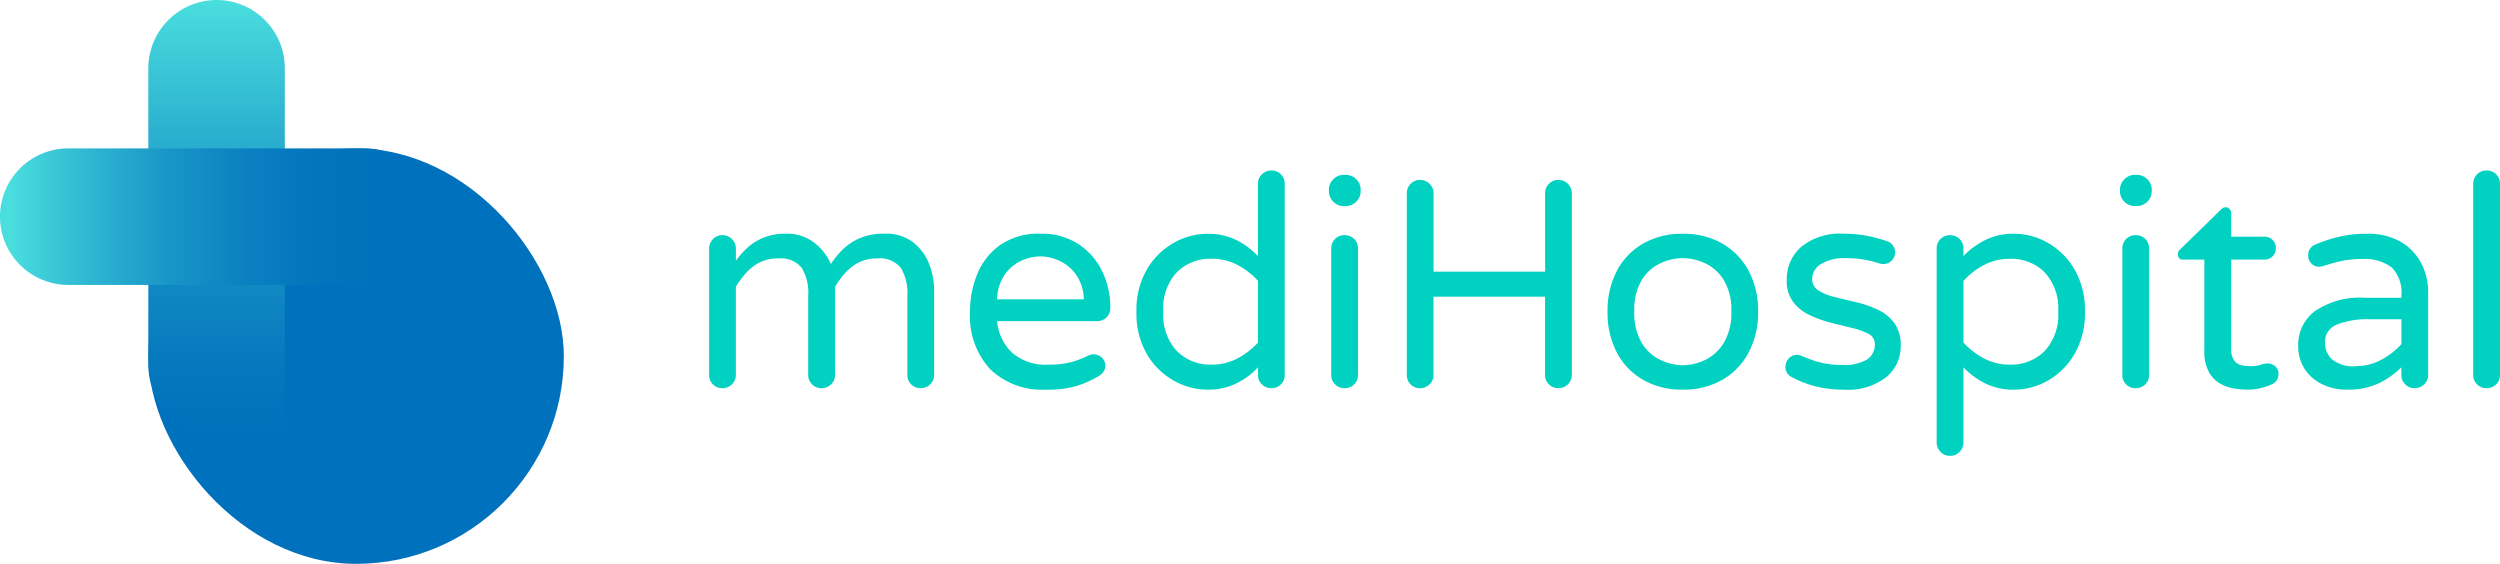 <svg xmlns="http://www.w3.org/2000/svg" xmlns:xlink="http://www.w3.org/1999/xlink" width="203.969" height="46.002" viewBox="0 0 203.969 46.002">
  <defs>
    <linearGradient id="linear-gradient" x1="0.501" y1="1" x2="0.501" gradientUnits="objectBoundingBox">
      <stop offset="0" stop-color="#0071bc"/>
      <stop offset="0.16" stop-color="#0578be"/>
      <stop offset="0.4" stop-color="#148ec5"/>
      <stop offset="0.7" stop-color="#2cb2d0"/>
      <stop offset="1" stop-color="#4adede"/>
    </linearGradient>
    <linearGradient id="linear-gradient-2" x1="0.5" y1="0.973" x2="0.5" y2="0.114" gradientUnits="objectBoundingBox">
      <stop offset="0" stop-color="#4adede"/>
      <stop offset="0.03" stop-color="#45d7dc"/>
      <stop offset="0.23" stop-color="#2cb3d0"/>
      <stop offset="0.42" stop-color="#1996c7"/>
      <stop offset="0.62" stop-color="#0b81c1"/>
      <stop offset="0.81" stop-color="#0275bd"/>
      <stop offset="1" stop-color="#0071bc"/>
    </linearGradient>
  </defs>
  <g id="Group_225" data-name="Group 225" transform="translate(-3285 3345)">
    <path id="Path_98" data-name="Path 98" d="M2.976.12a1.044,1.044,0,0,1-.768-.312A1.044,1.044,0,0,1,1.9-.96v-10.3a1.084,1.084,0,0,1,.312-.78,1.024,1.024,0,0,1,.768-.324,1.063,1.063,0,0,1,.78.324,1.063,1.063,0,0,1,.324.78v.984a7.033,7.033,0,0,1,.852-.984A4.536,4.536,0,0,1,6.24-12.12a4.621,4.621,0,0,1,1.92-.36,3.574,3.574,0,0,1,2.364.768,4.406,4.406,0,0,1,1.308,1.7,7.552,7.552,0,0,1,.816-1.032,4.693,4.693,0,0,1,1.4-1.008,4.949,4.949,0,0,1,2.2-.432,3.584,3.584,0,0,1,2.3.708,4.115,4.115,0,0,1,1.3,1.764,5.884,5.884,0,0,1,.408,2.136V-.96a1.024,1.024,0,0,1-.324.768,1.084,1.084,0,0,1-.78.312,1.044,1.044,0,0,1-.768-.312,1.044,1.044,0,0,1-.312-.768V-7.44a3.9,3.9,0,0,0-.54-2.268,2.189,2.189,0,0,0-1.908-.756,3.256,3.256,0,0,0-1.56.348,3.846,3.846,0,0,0-1.1.876,8.093,8.093,0,0,0-.792,1.08v7.2a1.024,1.024,0,0,1-.324.768,1.084,1.084,0,0,1-.78.312A1.044,1.044,0,0,1,10.3-.192,1.044,1.044,0,0,1,9.984-.96V-7.44a3.9,3.9,0,0,0-.54-2.268,2.189,2.189,0,0,0-1.908-.756,3.256,3.256,0,0,0-1.56.348,3.846,3.846,0,0,0-1.1.876A8.093,8.093,0,0,0,4.08-8.16v7.2a1.024,1.024,0,0,1-.324.768A1.084,1.084,0,0,1,2.976.12ZM29.4.24a6.128,6.128,0,0,1-4.572-1.668A6.4,6.4,0,0,1,23.184-6.12a8,8,0,0,1,.6-3.084,5.382,5.382,0,0,1,1.872-2.364,5.468,5.468,0,0,1,3.264-.912,5.48,5.48,0,0,1,3.12.852,5.51,5.51,0,0,1,1.932,2.22,6.758,6.758,0,0,1,.66,2.976,1.066,1.066,0,0,1-.3.768,1.063,1.063,0,0,1-.8.312H25.392a4.076,4.076,0,0,0,1.224,2.58,4.18,4.18,0,0,0,2.976.972A7,7,0,0,0,31.416-2a7.726,7.726,0,0,0,1.416-.54.953.953,0,0,1,.432-.1.963.963,0,0,1,.672.264.872.872,0,0,1,.288.672.811.811,0,0,1-.18.516,1.432,1.432,0,0,1-.444.372,8.993,8.993,0,0,1-1.716.756A8.3,8.3,0,0,1,29.4.24ZM25.392-7.128h7.08a3.7,3.7,0,0,0-.636-2.016,3.441,3.441,0,0,0-1.356-1.128,3.75,3.75,0,0,0-1.56-.36,3.75,3.75,0,0,0-1.56.36,3.354,3.354,0,0,0-1.344,1.128A3.764,3.764,0,0,0,25.392-7.128ZM42.576.24A5.609,5.609,0,0,1,39.8-.5a5.886,5.886,0,0,1-2.184-2.16,6.589,6.589,0,0,1-.852-3.456,6.589,6.589,0,0,1,.852-3.456,5.886,5.886,0,0,1,2.184-2.16,5.609,5.609,0,0,1,2.772-.744,5.239,5.239,0,0,1,2.28.48,6.119,6.119,0,0,1,1.824,1.344v-5.88A1.052,1.052,0,0,1,47-17.328a1.084,1.084,0,0,1,.78-.312,1.044,1.044,0,0,1,.768.312,1.073,1.073,0,0,1,.312.792V-.96a1.044,1.044,0,0,1-.312.768,1.044,1.044,0,0,1-.768.312A1.084,1.084,0,0,1,47-.192,1.024,1.024,0,0,1,46.68-.96v-.624A6.119,6.119,0,0,1,44.856-.24,5.239,5.239,0,0,1,42.576.24Zm.312-2.04a4.439,4.439,0,0,0,2.136-.516A6.127,6.127,0,0,0,46.68-3.6V-8.64a6.127,6.127,0,0,0-1.656-1.284,4.439,4.439,0,0,0-2.136-.516,3.867,3.867,0,0,0-2.82,1.092A4.321,4.321,0,0,0,38.952-6.12,4.329,4.329,0,0,0,40.068-2.9,3.844,3.844,0,0,0,42.888-1.8Zm10.8-12.936a1.178,1.178,0,0,1-.864-.36,1.178,1.178,0,0,1-.36-.864v-.1a1.178,1.178,0,0,1,.36-.864,1.178,1.178,0,0,1,.864-.36h.144a1.178,1.178,0,0,1,.864.36,1.178,1.178,0,0,1,.36.864v.1a1.178,1.178,0,0,1-.36.864,1.178,1.178,0,0,1-.864.36ZM53.736.12a1.044,1.044,0,0,1-.768-.312,1.044,1.044,0,0,1-.312-.768v-10.3a1.073,1.073,0,0,1,.312-.792,1.044,1.044,0,0,1,.768-.312,1.073,1.073,0,0,1,.792.312,1.073,1.073,0,0,1,.312.792V-.96a1.044,1.044,0,0,1-.312.768A1.073,1.073,0,0,1,53.736.12ZM59.9.12a1.044,1.044,0,0,1-.768-.312,1.044,1.044,0,0,1-.312-.768V-15.768a1.084,1.084,0,0,1,.312-.78,1.024,1.024,0,0,1,.768-.324,1.063,1.063,0,0,1,.78.324,1.063,1.063,0,0,1,.324.78v6.384h9.1v-6.384a1.084,1.084,0,0,1,.312-.78,1.024,1.024,0,0,1,.768-.324,1.063,1.063,0,0,1,.78.324,1.063,1.063,0,0,1,.324.78V-.96a1.024,1.024,0,0,1-.324.768,1.084,1.084,0,0,1-.78.312,1.044,1.044,0,0,1-.768-.312A1.044,1.044,0,0,1,70.1-.96V-7.344h-9.1V-.96a1.024,1.024,0,0,1-.324.768A1.084,1.084,0,0,1,59.9.12ZM81.339.24a6.362,6.362,0,0,1-3.24-.8A5.5,5.5,0,0,1,75.951-2.8,7,7,0,0,1,75.2-6.12a7,7,0,0,1,.756-3.324A5.5,5.5,0,0,1,78.1-11.676a6.362,6.362,0,0,1,3.24-.8,6.3,6.3,0,0,1,3.228.8,5.6,5.6,0,0,1,2.148,2.232,6.912,6.912,0,0,1,.768,3.324A6.912,6.912,0,0,1,86.715-2.8,5.6,5.6,0,0,1,84.567-.564,6.3,6.3,0,0,1,81.339.24Zm0-1.992a4.229,4.229,0,0,0,1.824-.432,3.646,3.646,0,0,0,1.524-1.4A4.741,4.741,0,0,0,85.3-6.144a4.678,4.678,0,0,0-.612-2.544,3.584,3.584,0,0,0-1.524-1.38,4.328,4.328,0,0,0-1.824-.42,4.408,4.408,0,0,0-1.836.42,3.5,3.5,0,0,0-1.524,1.38,4.752,4.752,0,0,0-.6,2.544,4.816,4.816,0,0,0,.6,2.556,3.555,3.555,0,0,0,1.524,1.4A4.306,4.306,0,0,0,81.339-1.752ZM94.491.24A9.173,9.173,0,0,1,92.1-.048a8.827,8.827,0,0,1-1.98-.792.917.917,0,0,1-.408-.792.977.977,0,0,1,.264-.66.856.856,0,0,1,.672-.3,1.056,1.056,0,0,1,.432.1,10.256,10.256,0,0,0,1.428.5,6.924,6.924,0,0,0,1.836.216,3.61,3.61,0,0,0,2.028-.444,1.446,1.446,0,0,0,.636-1.26A.9.9,0,0,0,96.5-4.3a5.479,5.479,0,0,0-1.344-.492q-.828-.2-1.74-.432a9.184,9.184,0,0,1-1.74-.624,3.591,3.591,0,0,1-1.344-1.08,2.85,2.85,0,0,1-.516-1.764A3.527,3.527,0,0,1,90.987-11.4a5.021,5.021,0,0,1,3.5-1.08,9.867,9.867,0,0,1,1.86.168,11.093,11.093,0,0,1,1.62.432.882.882,0,0,1,.516.372.988.988,0,0,1,.18.54.941.941,0,0,1-.276.672.909.909,0,0,1-.684.288,1.034,1.034,0,0,1-.168-.012.947.947,0,0,1-.144-.036,8.792,8.792,0,0,0-1.26-.312,8.549,8.549,0,0,0-1.476-.12,3.663,3.663,0,0,0-2.04.48,1.41,1.41,0,0,0-.72,1.2,1.079,1.079,0,0,0,.516.96,4.393,4.393,0,0,0,1.344.54q.828.2,1.752.42a8.567,8.567,0,0,1,1.752.612,3.543,3.543,0,0,1,1.344,1.092,3.075,3.075,0,0,1,.516,1.872A3.254,3.254,0,0,1,97.959-.8,5.049,5.049,0,0,1,94.491.24Zm8.64,5.4a1.024,1.024,0,0,1-.768-.324,1.084,1.084,0,0,1-.312-.78V-11.28a1.044,1.044,0,0,1,.312-.768,1.044,1.044,0,0,1,.768-.312,1.073,1.073,0,0,1,.792.312,1.044,1.044,0,0,1,.312.768v.624A6.426,6.426,0,0,1,106.083-12a5.182,5.182,0,0,1,2.256-.48,5.587,5.587,0,0,1,2.784.744,5.915,5.915,0,0,1,2.172,2.16,6.589,6.589,0,0,1,.852,3.456,6.589,6.589,0,0,1-.852,3.456A5.915,5.915,0,0,1,111.123-.5a5.587,5.587,0,0,1-2.784.744,5.182,5.182,0,0,1-2.256-.48,6.426,6.426,0,0,1-1.848-1.344v6.12a1.084,1.084,0,0,1-.312.78A1.052,1.052,0,0,1,103.131,5.64Zm4.9-7.44a3.844,3.844,0,0,0,2.82-1.1,4.329,4.329,0,0,0,1.116-3.216,4.321,4.321,0,0,0-1.116-3.228,3.867,3.867,0,0,0-2.82-1.092,4.439,4.439,0,0,0-2.136.516,6.127,6.127,0,0,0-1.656,1.284V-3.6a6.127,6.127,0,0,0,1.656,1.284A4.439,4.439,0,0,0,108.027-1.8Zm10.2-12.936a1.178,1.178,0,0,1-.864-.36,1.178,1.178,0,0,1-.36-.864v-.1a1.178,1.178,0,0,1,.36-.864,1.178,1.178,0,0,1,.864-.36h.144a1.178,1.178,0,0,1,.864.36,1.178,1.178,0,0,1,.36.864v.1a1.178,1.178,0,0,1-.36.864,1.178,1.178,0,0,1-.864.36ZM118.275.12a1.044,1.044,0,0,1-.768-.312A1.044,1.044,0,0,1,117.2-.96v-10.3a1.073,1.073,0,0,1,.312-.792,1.044,1.044,0,0,1,.768-.312,1.073,1.073,0,0,1,.792.312,1.073,1.073,0,0,1,.312.792V-.96a1.044,1.044,0,0,1-.312.768A1.073,1.073,0,0,1,118.275.12Zm9.12.12a7.348,7.348,0,0,1-1.02-.084,3.5,3.5,0,0,1-1.152-.384,2.449,2.449,0,0,1-.948-.948,3.428,3.428,0,0,1-.384-1.752v-7.44h-1.7a.4.4,0,0,1-.456-.456.5.5,0,0,1,.216-.408l3.264-3.192a1.8,1.8,0,0,1,.156-.132.4.4,0,0,1,.252-.084.423.423,0,0,1,.324.144.482.482,0,0,1,.132.336v1.92h2.712a.91.91,0,0,1,.672.264.91.91,0,0,1,.264.672.921.921,0,0,1-.264.66.89.89,0,0,1-.672.276h-2.712V-3.12a1.552,1.552,0,0,0,.264,1.008,1.031,1.031,0,0,0,.636.372,4.2,4.2,0,0,0,.66.06,2.5,2.5,0,0,0,.852-.108,1.6,1.6,0,0,1,.588-.108.868.868,0,0,1,.6.24.8.8,0,0,1,.264.624.908.908,0,0,1-.552.84,5.449,5.449,0,0,1-.924.312A4.5,4.5,0,0,1,127.4.24Zm8.064,0a4.407,4.407,0,0,1-1.932-.432,3.549,3.549,0,0,1-1.44-1.236,3.384,3.384,0,0,1-.54-1.932,3.432,3.432,0,0,1,1.356-2.8,6.577,6.577,0,0,1,4.164-1.092h2.9V-7.44a2.89,2.89,0,0,0-.792-2.292,3.638,3.638,0,0,0-2.424-.684,7.674,7.674,0,0,0-1.764.18q-.756.18-1.428.4a1.349,1.349,0,0,1-.312.048.853.853,0,0,1-.624-.264.881.881,0,0,1-.264-.648.926.926,0,0,1,.624-.912,12.073,12.073,0,0,1,1.86-.612,9.574,9.574,0,0,1,2.292-.252,5.28,5.28,0,0,1,2.856.7,4.336,4.336,0,0,1,1.632,1.776,5.075,5.075,0,0,1,.528,2.256V-.96a1.024,1.024,0,0,1-.324.768,1.084,1.084,0,0,1-.78.312,1.044,1.044,0,0,1-.768-.312,1.044,1.044,0,0,1-.312-.768v-.624a6.877,6.877,0,0,1-1.728,1.248A5.9,5.9,0,0,1,135.459.24Zm.816-1.92a4.248,4.248,0,0,0,2.112-.552,5.825,5.825,0,0,0,1.584-1.248V-5.5h-2.616a6.66,6.66,0,0,0-2.652.432,1.5,1.5,0,0,0-.972,1.464,1.9,1.9,0,0,0,.54,1.344A2.713,2.713,0,0,0,136.275-1.68ZM146.907.12a1.044,1.044,0,0,1-.768-.312,1.044,1.044,0,0,1-.312-.768V-16.536a1.073,1.073,0,0,1,.312-.792,1.044,1.044,0,0,1,.768-.312,1.073,1.073,0,0,1,.792.312,1.073,1.073,0,0,1,.312.792V-.96a1.044,1.044,0,0,1-.312.768A1.073,1.073,0,0,1,146.907.12Z" transform="translate(3340.957 -3313.45)" fill="#00d1c1"/>
    <rect id="Rectangle_25" data-name="Rectangle 25" width="33.895" height="33.895" rx="16.947" transform="translate(3297.107 -3332.893)" fill="#0071bc"/>
    <path id="Path_24" data-name="Path 24" d="M23.176,0h0a5.566,5.566,0,0,1,5.562,5.569V35.345H23.169A5.572,5.572,0,0,1,17.6,29.777V5.569A5.582,5.582,0,0,1,23.176,0Z" transform="translate(3279.5 -3345)" fill="url(#linear-gradient)"/>
    <path id="Path_25" data-name="Path 25" d="M5.569,0h5.569V29.777a5.572,5.572,0,0,1-5.569,5.569h0A5.572,5.572,0,0,1,0,29.777V5.569A5.572,5.572,0,0,1,5.569,0Z" transform="translate(3320.345 -3332.893) rotate(90)" fill="url(#linear-gradient-2)"/>
  </g>
</svg>

